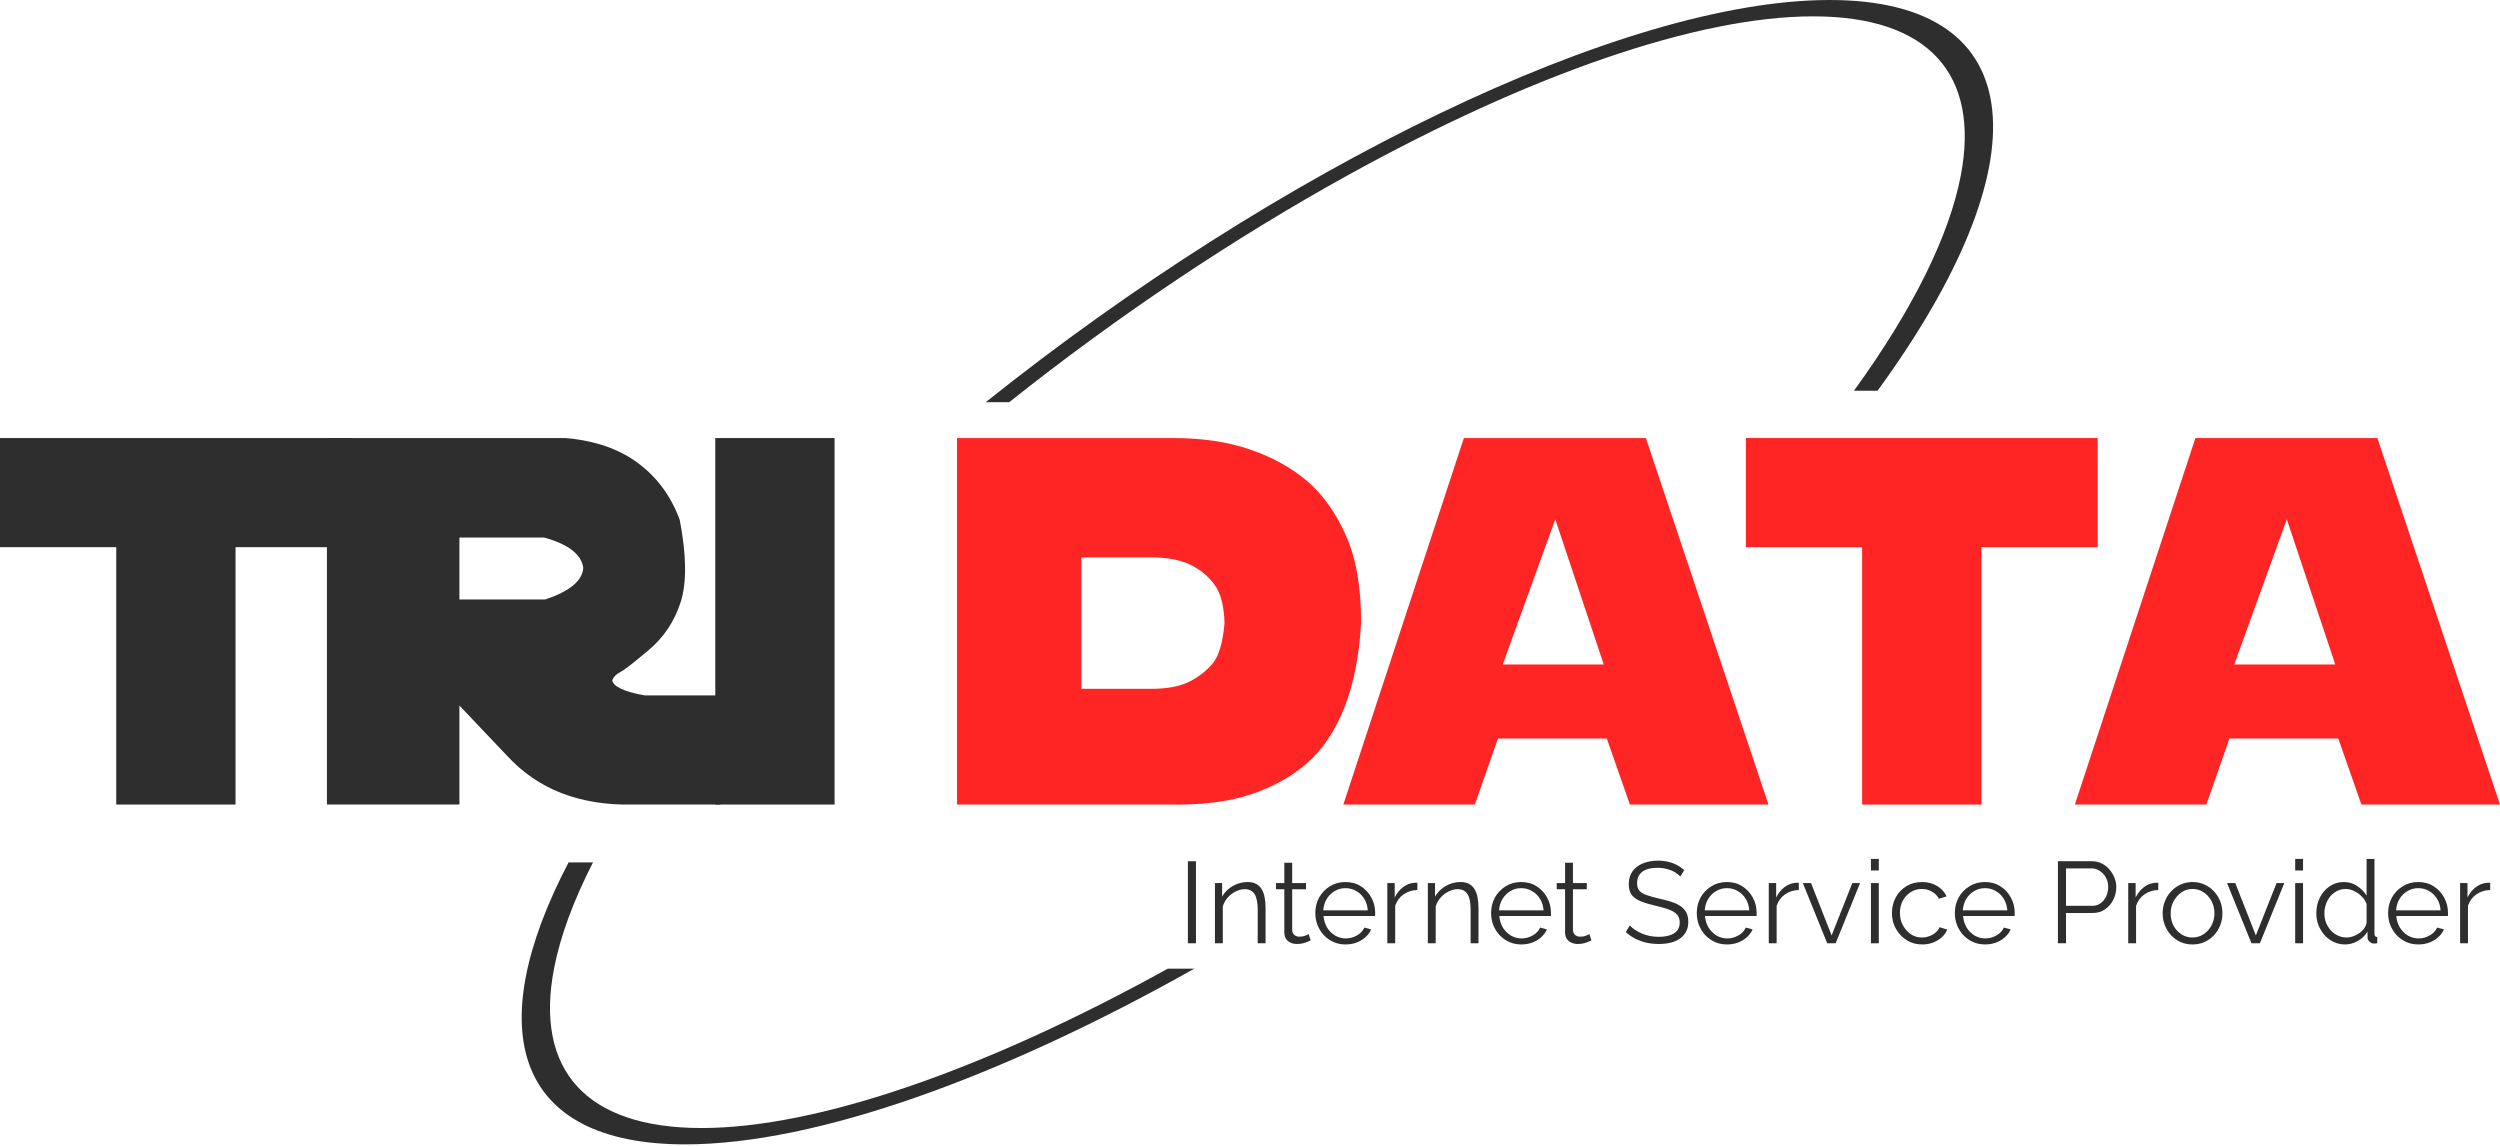 <svg width="96" height="44" viewBox="0 0 96 44" fill="none" xmlns="http://www.w3.org/2000/svg">
<path d="M13.509 16.821V21.012H9.045V30.895H4.464V21.012H0V16.821H13.509Z" fill="#2E2E2E"/>
<path d="M12.554 30.895V16.821H21.716C22.847 16.919 23.776 17.24 24.503 17.786C25.231 18.325 25.764 19.05 26.102 19.96C26.362 21.318 26.375 22.367 26.141 23.108C25.907 23.849 25.498 24.466 24.913 24.96C24.328 25.453 23.964 25.736 23.821 25.808C23.678 25.873 23.574 25.977 23.509 26.119C23.548 26.366 23.964 26.561 24.757 26.704H27.662V30.895H24.289C22.262 30.934 20.657 30.311 19.474 29.024L17.642 27.094V30.895H12.554ZM17.642 20.642V23.02H20.936C21.872 22.708 22.359 22.305 22.398 21.811C22.333 21.292 21.833 20.902 20.897 20.642H17.642Z" fill="#2E2E2E"/>
<path d="M27.467 16.821H32.048V30.895H27.467V16.821Z" fill="#2E2E2E"/>
<path d="M36.749 30.895V16.821H45.053C46.178 16.821 47.168 16.971 48.026 17.269C48.884 17.568 49.608 17.971 50.2 18.478C50.791 18.985 51.282 19.67 51.671 20.535C52.068 21.399 52.266 22.523 52.266 23.907C52.194 25.187 51.98 26.276 51.623 27.172C51.265 28.069 50.791 28.777 50.2 29.297C49.608 29.817 48.884 30.22 48.026 30.506C47.175 30.791 46.106 30.922 44.819 30.895H36.749ZM41.525 21.402V26.451H44.205C44.81 26.451 45.297 26.36 45.667 26.178C46.038 25.99 46.34 25.752 46.574 25.466C46.808 25.181 46.957 24.667 47.022 23.927C47.003 23.251 46.87 22.754 46.623 22.435C46.382 22.11 46.07 21.857 45.687 21.675C45.303 21.493 44.803 21.402 44.186 21.402H41.525Z" fill="#FF2525"/>
<path d="M51.584 30.895L56.213 16.821H63.202L67.91 30.895H62.588L61.701 28.361H57.52L56.633 30.895H51.584ZM59.722 19.94L57.705 25.515H61.584L59.722 19.94Z" fill="#FF2525"/>
<path d="M80.551 16.821V21.012H76.087V30.895H71.506V21.012H67.042V16.821H80.551Z" fill="#FF2525"/>
<path d="M79.674 30.895L84.304 16.821H91.292L96 30.895H90.678L89.791 28.361H85.61L84.723 30.895H79.674ZM87.813 19.94L85.795 25.515H89.674L87.813 19.94Z" fill="#FF2525"/>
<path fill-rule="evenodd" clip-rule="evenodd" d="M44.843 37.197C37.823 41.08 31.387 43.316 26.94 43.316C22.492 43.316 20.529 41.08 21.274 37.197C21.508 35.978 22.009 34.607 22.772 33.115H21.834C18.441 39.596 19.792 43.944 26.312 43.944C31.342 43.944 38.471 41.356 45.861 37.197H44.843ZM51.724 6.747C47.4 9.138 42.941 12.111 38.753 15.445H37.851C49.045 6.498 62.286 6.10352e-05 70.256 6.10352e-05C78.094 6.10352e-05 78.461 6.285 72.097 15.004H71.192C73.479 11.848 74.855 9.032 75.293 6.747C76.038 2.864 74.075 0.628 69.628 0.628C65.181 0.628 58.745 2.864 51.724 6.747Z" fill="#2E2E2E"/>
<path d="M45.615 36.222V33.071H45.925V36.222H45.615Z" fill="#2E2E2E"/>
<path d="M48.598 36.222H48.296V34.931C48.296 34.658 48.256 34.46 48.176 34.336C48.096 34.209 47.971 34.145 47.799 34.145C47.681 34.145 47.564 34.174 47.448 34.234C47.333 34.29 47.231 34.368 47.142 34.469C47.056 34.566 46.994 34.679 46.956 34.806V36.222H46.654V33.91H46.929V34.433C46.991 34.321 47.072 34.223 47.173 34.14C47.274 34.055 47.388 33.988 47.515 33.941C47.642 33.893 47.774 33.87 47.91 33.87C48.037 33.87 48.145 33.893 48.234 33.941C48.323 33.988 48.394 34.056 48.447 34.145C48.5 34.231 48.539 34.336 48.562 34.46C48.586 34.581 48.598 34.718 48.598 34.868V36.222Z" fill="#2E2E2E"/>
<path d="M50.33 36.111C50.306 36.12 50.269 36.136 50.219 36.16C50.168 36.184 50.108 36.205 50.037 36.222C49.966 36.24 49.889 36.249 49.806 36.249C49.72 36.249 49.639 36.233 49.562 36.2C49.488 36.167 49.429 36.119 49.384 36.054C49.34 35.986 49.318 35.903 49.318 35.805V34.149H48.998V33.91H49.318V33.128H49.62V33.91H50.152V34.149H49.62V35.721C49.625 35.803 49.655 35.866 49.708 35.907C49.764 35.949 49.828 35.969 49.899 35.969C49.982 35.969 50.057 35.956 50.126 35.929C50.194 35.9 50.235 35.879 50.25 35.867L50.33 36.111Z" fill="#2E2E2E"/>
<path d="M51.667 36.267C51.501 36.267 51.347 36.236 51.205 36.173C51.063 36.108 50.94 36.021 50.837 35.912C50.733 35.799 50.652 35.67 50.592 35.525C50.536 35.38 50.508 35.225 50.508 35.059C50.508 34.843 50.557 34.645 50.654 34.464C50.755 34.284 50.893 34.14 51.067 34.034C51.242 33.924 51.44 33.87 51.662 33.87C51.89 33.87 52.088 33.924 52.257 34.034C52.429 34.143 52.563 34.288 52.661 34.469C52.759 34.646 52.807 34.842 52.807 35.055C52.807 35.078 52.807 35.102 52.807 35.126C52.807 35.147 52.806 35.163 52.803 35.175H50.823C50.838 35.34 50.884 35.488 50.961 35.619C51.041 35.746 51.143 35.848 51.267 35.925C51.394 35.999 51.532 36.036 51.68 36.036C51.831 36.036 51.973 35.997 52.106 35.92C52.242 35.843 52.337 35.743 52.39 35.619L52.652 35.69C52.605 35.799 52.532 35.898 52.435 35.987C52.337 36.076 52.221 36.145 52.088 36.196C51.958 36.243 51.818 36.267 51.667 36.267ZM50.814 34.957H52.523C52.511 34.788 52.466 34.641 52.386 34.513C52.309 34.386 52.207 34.287 52.08 34.216C51.955 34.142 51.818 34.105 51.667 34.105C51.516 34.105 51.378 34.142 51.254 34.216C51.13 34.287 51.027 34.388 50.947 34.518C50.871 34.645 50.826 34.791 50.814 34.957Z" fill="#2E2E2E"/>
<path d="M54.427 34.176C54.226 34.182 54.048 34.238 53.895 34.345C53.744 34.451 53.637 34.598 53.575 34.784V36.222H53.273V33.91H53.557V34.464C53.637 34.302 53.742 34.17 53.872 34.069C54.006 33.969 54.146 33.913 54.294 33.901C54.324 33.898 54.349 33.896 54.37 33.896C54.393 33.896 54.413 33.898 54.427 33.901V34.176Z" fill="#2E2E2E"/>
<path d="M56.774 36.222H56.472V34.931C56.472 34.658 56.432 34.46 56.352 34.336C56.272 34.209 56.146 34.145 55.975 34.145C55.856 34.145 55.739 34.174 55.624 34.234C55.509 34.29 55.407 34.368 55.318 34.469C55.232 34.566 55.17 34.679 55.131 34.806V36.222H54.829V33.91H55.105V34.433C55.167 34.321 55.248 34.223 55.349 34.14C55.449 34.055 55.563 33.988 55.691 33.941C55.818 33.893 55.95 33.87 56.086 33.87C56.213 33.87 56.321 33.893 56.41 33.941C56.498 33.988 56.569 34.056 56.623 34.145C56.676 34.231 56.715 34.336 56.738 34.46C56.762 34.581 56.774 34.718 56.774 34.868V36.222Z" fill="#2E2E2E"/>
<path d="M58.416 36.267C58.251 36.267 58.097 36.236 57.955 36.173C57.812 36.108 57.69 36.021 57.586 35.912C57.483 35.799 57.401 35.67 57.342 35.525C57.286 35.38 57.258 35.225 57.258 35.059C57.258 34.843 57.306 34.645 57.404 34.464C57.505 34.284 57.642 34.14 57.817 34.034C57.992 33.924 58.19 33.87 58.412 33.87C58.64 33.87 58.838 33.924 59.007 34.034C59.178 34.143 59.313 34.288 59.41 34.469C59.508 34.646 59.557 34.842 59.557 35.055C59.557 35.078 59.557 35.102 59.557 35.126C59.557 35.147 59.556 35.163 59.553 35.175H57.573C57.588 35.34 57.633 35.488 57.71 35.619C57.79 35.746 57.892 35.848 58.017 35.925C58.144 35.999 58.282 36.036 58.429 36.036C58.58 36.036 58.722 35.997 58.856 35.92C58.992 35.843 59.087 35.743 59.14 35.619L59.402 35.69C59.354 35.799 59.282 35.898 59.184 35.987C59.087 36.076 58.971 36.145 58.838 36.196C58.708 36.243 58.567 36.267 58.416 36.267ZM57.564 34.957H59.273C59.261 34.788 59.215 34.641 59.135 34.513C59.058 34.386 58.956 34.287 58.829 34.216C58.705 34.142 58.567 34.105 58.416 34.105C58.265 34.105 58.128 34.142 58.003 34.216C57.879 34.287 57.777 34.388 57.697 34.518C57.62 34.645 57.576 34.791 57.564 34.957Z" fill="#2E2E2E"/>
<path d="M61.111 36.111C61.087 36.12 61.05 36.136 61 36.16C60.95 36.184 60.889 36.205 60.818 36.222C60.747 36.24 60.67 36.249 60.587 36.249C60.501 36.249 60.42 36.233 60.343 36.2C60.269 36.167 60.21 36.119 60.165 36.054C60.121 35.986 60.099 35.903 60.099 35.805V34.149H59.779V33.91H60.099V33.128H60.401V33.91H60.933V34.149H60.401V35.721C60.407 35.803 60.436 35.866 60.489 35.907C60.546 35.949 60.609 35.969 60.68 35.969C60.763 35.969 60.839 35.956 60.907 35.929C60.975 35.9 61.016 35.879 61.031 35.867L61.111 36.111Z" fill="#2E2E2E"/>
<path d="M64.524 33.661C64.479 33.611 64.427 33.566 64.368 33.528C64.309 33.486 64.243 33.451 64.169 33.421C64.095 33.392 64.015 33.368 63.929 33.35C63.846 33.333 63.757 33.324 63.663 33.324C63.387 33.324 63.185 33.377 63.054 33.483C62.927 33.587 62.864 33.729 62.864 33.91C62.864 34.034 62.893 34.132 62.952 34.203C63.014 34.274 63.111 34.331 63.241 34.376C63.371 34.42 63.537 34.466 63.738 34.513C63.963 34.561 64.157 34.617 64.32 34.682C64.482 34.747 64.608 34.836 64.697 34.948C64.786 35.058 64.83 35.207 64.83 35.397C64.83 35.542 64.802 35.667 64.746 35.774C64.689 35.88 64.611 35.969 64.51 36.04C64.41 36.111 64.29 36.165 64.151 36.2C64.012 36.233 63.859 36.249 63.694 36.249C63.531 36.249 63.374 36.233 63.223 36.2C63.075 36.165 62.934 36.114 62.801 36.049C62.668 35.981 62.544 35.895 62.428 35.792L62.584 35.539C62.64 35.598 62.707 35.654 62.784 35.707C62.864 35.758 62.951 35.803 63.045 35.845C63.143 35.886 63.247 35.919 63.356 35.943C63.469 35.963 63.584 35.974 63.703 35.974C63.954 35.974 64.149 35.928 64.288 35.836C64.43 35.744 64.501 35.608 64.501 35.428C64.501 35.297 64.466 35.194 64.395 35.117C64.324 35.037 64.217 34.972 64.075 34.922C63.933 34.871 63.759 34.822 63.551 34.775C63.333 34.725 63.148 34.669 62.997 34.606C62.846 34.544 62.732 34.463 62.655 34.362C62.581 34.259 62.544 34.123 62.544 33.954C62.544 33.759 62.591 33.594 62.686 33.461C62.784 33.325 62.917 33.223 63.086 33.155C63.254 33.084 63.448 33.048 63.667 33.048C63.806 33.048 63.935 33.063 64.053 33.093C64.174 33.119 64.285 33.159 64.386 33.213C64.49 33.266 64.586 33.333 64.675 33.412L64.524 33.661Z" fill="#2E2E2E"/>
<path d="M66.314 36.267C66.149 36.267 65.995 36.236 65.853 36.173C65.711 36.108 65.588 36.021 65.484 35.912C65.381 35.799 65.299 35.67 65.24 35.525C65.184 35.38 65.156 35.225 65.156 35.059C65.156 34.843 65.205 34.645 65.302 34.464C65.403 34.284 65.541 34.14 65.715 34.034C65.89 33.924 66.088 33.87 66.31 33.87C66.538 33.87 66.736 33.924 66.905 34.034C67.076 34.143 67.211 34.288 67.309 34.469C67.406 34.646 67.455 34.842 67.455 35.055C67.455 35.078 67.455 35.102 67.455 35.126C67.455 35.147 67.454 35.163 67.451 35.175H65.471C65.486 35.34 65.532 35.488 65.609 35.619C65.689 35.746 65.791 35.848 65.915 35.925C66.042 35.999 66.18 36.036 66.328 36.036C66.479 36.036 66.621 35.997 66.754 35.92C66.89 35.843 66.985 35.743 67.038 35.619L67.3 35.69C67.253 35.799 67.18 35.898 67.082 35.987C66.985 36.076 66.869 36.145 66.736 36.196C66.606 36.243 66.465 36.267 66.314 36.267ZM65.462 34.957H67.171C67.159 34.788 67.114 34.641 67.034 34.513C66.957 34.386 66.855 34.287 66.727 34.216C66.603 34.142 66.465 34.105 66.314 34.105C66.164 34.105 66.026 34.142 65.902 34.216C65.777 34.287 65.675 34.388 65.595 34.518C65.518 34.645 65.474 34.791 65.462 34.957Z" fill="#2E2E2E"/>
<path d="M69.075 34.176C68.874 34.182 68.696 34.238 68.543 34.345C68.392 34.451 68.285 34.598 68.223 34.784V36.222H67.921V33.91H68.205V34.464C68.285 34.302 68.39 34.17 68.52 34.069C68.653 33.969 68.794 33.913 68.942 33.901C68.972 33.898 68.997 33.896 69.017 33.896C69.041 33.896 69.06 33.898 69.075 33.901V34.176Z" fill="#2E2E2E"/>
<path d="M70.165 36.222L69.229 33.91H69.544L70.334 35.92L71.129 33.91H71.426L70.489 36.222H70.165Z" fill="#2E2E2E"/>
<path d="M71.844 36.222V33.91H72.146V36.222H71.844ZM71.844 33.426V32.982H72.146V33.426H71.844Z" fill="#2E2E2E"/>
<path d="M73.814 36.267C73.645 36.267 73.49 36.236 73.348 36.173C73.209 36.108 73.086 36.02 72.98 35.907C72.876 35.795 72.795 35.666 72.735 35.521C72.679 35.376 72.651 35.222 72.651 35.059C72.651 34.84 72.7 34.641 72.797 34.46C72.895 34.279 73.031 34.136 73.206 34.029C73.38 33.923 73.582 33.87 73.81 33.87C74.026 33.87 74.216 33.92 74.382 34.02C74.548 34.118 74.671 34.251 74.751 34.42L74.458 34.513C74.393 34.395 74.301 34.303 74.183 34.238C74.067 34.17 73.938 34.136 73.796 34.136C73.642 34.136 73.502 34.176 73.375 34.256C73.247 34.336 73.145 34.445 73.068 34.584C72.994 34.723 72.957 34.882 72.957 35.059C72.957 35.234 72.996 35.392 73.073 35.534C73.15 35.676 73.252 35.79 73.379 35.876C73.506 35.959 73.647 36 73.801 36C73.901 36 73.998 35.983 74.089 35.947C74.184 35.912 74.265 35.864 74.333 35.805C74.404 35.743 74.452 35.676 74.475 35.605L74.773 35.694C74.731 35.803 74.662 35.903 74.564 35.992C74.47 36.077 74.357 36.145 74.227 36.196C74.1 36.243 73.962 36.267 73.814 36.267Z" fill="#2E2E2E"/>
<path d="M76.224 36.267C76.058 36.267 75.905 36.236 75.763 36.173C75.621 36.108 75.498 36.021 75.394 35.912C75.29 35.799 75.209 35.67 75.15 35.525C75.094 35.38 75.066 35.225 75.066 35.059C75.066 34.843 75.115 34.645 75.212 34.464C75.313 34.284 75.45 34.14 75.625 34.034C75.799 33.924 75.998 33.87 76.22 33.87C76.448 33.87 76.646 33.924 76.815 34.034C76.986 34.143 77.121 34.288 77.219 34.469C77.316 34.646 77.365 34.842 77.365 35.055C77.365 35.078 77.365 35.102 77.365 35.126C77.365 35.147 77.364 35.163 77.361 35.175H75.381C75.396 35.34 75.442 35.488 75.518 35.619C75.598 35.746 75.7 35.848 75.825 35.925C75.952 35.999 76.09 36.036 76.237 36.036C76.388 36.036 76.531 35.997 76.664 35.92C76.8 35.843 76.894 35.743 76.948 35.619L77.21 35.69C77.162 35.799 77.09 35.898 76.992 35.987C76.894 36.076 76.779 36.145 76.646 36.196C76.516 36.243 76.375 36.267 76.224 36.267ZM75.372 34.957H77.081C77.069 34.788 77.023 34.641 76.943 34.513C76.866 34.386 76.764 34.287 76.637 34.216C76.513 34.142 76.375 34.105 76.224 34.105C76.073 34.105 75.936 34.142 75.811 34.216C75.687 34.287 75.585 34.388 75.505 34.518C75.428 34.645 75.384 34.791 75.372 34.957Z" fill="#2E2E2E"/>
<path d="M79.024 36.222V33.071H80.329C80.466 33.071 80.59 33.099 80.702 33.155C80.818 33.211 80.917 33.288 81 33.386C81.082 33.48 81.148 33.587 81.195 33.705C81.242 33.821 81.266 33.939 81.266 34.06C81.266 34.232 81.228 34.395 81.151 34.549C81.077 34.7 80.972 34.822 80.835 34.917C80.699 35.012 80.54 35.059 80.356 35.059H79.335V36.222H79.024ZM79.335 34.784H80.343C80.467 34.784 80.575 34.75 80.667 34.682C80.758 34.614 80.829 34.525 80.88 34.416C80.93 34.306 80.955 34.188 80.955 34.06C80.955 33.93 80.926 33.81 80.867 33.701C80.807 33.591 80.729 33.506 80.631 33.444C80.537 33.378 80.431 33.346 80.316 33.346H79.335V34.784Z" fill="#2E2E2E"/>
<path d="M82.878 34.176C82.677 34.182 82.499 34.238 82.345 34.345C82.194 34.451 82.088 34.598 82.025 34.784V36.222H81.724V33.91H82.008V34.464C82.088 34.302 82.193 34.17 82.323 34.069C82.456 33.969 82.597 33.913 82.745 33.901C82.774 33.898 82.799 33.896 82.82 33.896C82.844 33.896 82.863 33.898 82.878 33.901V34.176Z" fill="#2E2E2E"/>
<path d="M84.192 36.267C84.026 36.267 83.872 36.236 83.73 36.173C83.591 36.108 83.469 36.021 83.366 35.912C83.265 35.799 83.187 35.672 83.131 35.53C83.074 35.385 83.046 35.232 83.046 35.073C83.046 34.907 83.074 34.753 83.131 34.611C83.187 34.466 83.267 34.339 83.37 34.229C83.474 34.117 83.595 34.029 83.734 33.967C83.876 33.902 84.03 33.87 84.196 33.87C84.362 33.87 84.514 33.902 84.653 33.967C84.792 34.029 84.914 34.117 85.017 34.229C85.121 34.339 85.201 34.466 85.257 34.611C85.313 34.753 85.341 34.907 85.341 35.073C85.341 35.232 85.313 35.385 85.257 35.53C85.201 35.672 85.121 35.799 85.017 35.912C84.917 36.021 84.795 36.108 84.653 36.173C84.514 36.236 84.36 36.267 84.192 36.267ZM83.353 35.077C83.353 35.249 83.39 35.406 83.464 35.548C83.54 35.687 83.643 35.798 83.77 35.88C83.897 35.96 84.038 36 84.192 36C84.346 36 84.486 35.959 84.613 35.876C84.74 35.793 84.843 35.681 84.92 35.539C84.996 35.394 85.035 35.237 85.035 35.068C85.035 34.897 84.996 34.74 84.92 34.598C84.843 34.456 84.74 34.343 84.613 34.26C84.486 34.177 84.346 34.136 84.192 34.136C84.038 34.136 83.897 34.179 83.77 34.265C83.646 34.35 83.545 34.464 83.468 34.606C83.391 34.746 83.353 34.902 83.353 35.077Z" fill="#2E2E2E"/>
<path d="M86.456 36.222L85.519 33.91H85.835L86.625 35.92L87.419 33.91H87.717L86.78 36.222H86.456Z" fill="#2E2E2E"/>
<path d="M88.135 36.222V33.91H88.437V36.222H88.135ZM88.135 33.426V32.982H88.437V33.426H88.135Z" fill="#2E2E2E"/>
<path d="M88.946 35.073C88.946 34.854 88.991 34.654 89.079 34.473C89.171 34.29 89.297 34.143 89.457 34.034C89.617 33.924 89.799 33.87 90.003 33.87C90.195 33.87 90.367 33.921 90.518 34.025C90.672 34.126 90.791 34.248 90.877 34.393V32.982H91.179V35.858C91.179 35.9 91.188 35.931 91.206 35.952C91.224 35.969 91.25 35.98 91.286 35.983V36.222C91.227 36.231 91.181 36.234 91.148 36.231C91.086 36.228 91.031 36.203 90.984 36.156C90.936 36.108 90.913 36.057 90.913 36V35.774C90.821 35.925 90.697 36.045 90.54 36.133C90.383 36.222 90.22 36.267 90.052 36.267C89.892 36.267 89.744 36.234 89.608 36.169C89.475 36.104 89.358 36.015 89.257 35.903C89.159 35.79 89.082 35.663 89.026 35.521C88.973 35.376 88.946 35.227 88.946 35.073ZM90.877 35.428V34.713C90.839 34.606 90.777 34.51 90.691 34.425C90.605 34.336 90.507 34.266 90.398 34.216C90.291 34.163 90.185 34.136 90.078 34.136C89.954 34.136 89.841 34.163 89.741 34.216C89.64 34.266 89.553 34.336 89.479 34.425C89.408 34.513 89.353 34.614 89.315 34.726C89.276 34.839 89.257 34.954 89.257 35.073C89.257 35.197 89.278 35.315 89.319 35.428C89.364 35.54 89.426 35.641 89.506 35.73C89.585 35.815 89.677 35.882 89.781 35.929C89.884 35.977 89.997 36 90.118 36C90.195 36 90.275 35.986 90.358 35.956C90.441 35.926 90.519 35.886 90.593 35.836C90.67 35.783 90.734 35.721 90.784 35.65C90.834 35.579 90.865 35.505 90.877 35.428Z" fill="#2E2E2E"/>
<path d="M92.862 36.267C92.696 36.267 92.542 36.236 92.4 36.173C92.258 36.108 92.135 36.021 92.032 35.912C91.928 35.799 91.847 35.67 91.788 35.525C91.731 35.38 91.703 35.225 91.703 35.059C91.703 34.843 91.752 34.645 91.85 34.464C91.95 34.284 92.088 34.14 92.263 34.034C92.437 33.924 92.635 33.87 92.857 33.87C93.085 33.87 93.284 33.924 93.452 34.034C93.624 34.143 93.758 34.288 93.856 34.469C93.954 34.646 94.003 34.842 94.003 35.055C94.003 35.078 94.003 35.102 94.003 35.126C94.003 35.147 94.001 35.163 93.998 35.175H92.018C92.033 35.34 92.079 35.488 92.156 35.619C92.236 35.746 92.338 35.848 92.462 35.925C92.59 35.999 92.727 36.036 92.875 36.036C93.026 36.036 93.168 35.997 93.301 35.92C93.437 35.843 93.532 35.743 93.585 35.619L93.847 35.69C93.8 35.799 93.727 35.898 93.63 35.987C93.532 36.076 93.417 36.145 93.284 36.196C93.153 36.243 93.013 36.267 92.862 36.267ZM92.01 34.957H93.719C93.707 34.788 93.661 34.641 93.581 34.513C93.504 34.386 93.402 34.287 93.275 34.216C93.15 34.142 93.013 34.105 92.862 34.105C92.711 34.105 92.573 34.142 92.449 34.216C92.325 34.287 92.223 34.388 92.143 34.518C92.066 34.645 92.021 34.791 92.01 34.957Z" fill="#2E2E2E"/>
<path d="M95.623 34.176C95.421 34.182 95.244 34.238 95.09 34.345C94.939 34.451 94.832 34.598 94.77 34.784V36.222H94.468V33.91H94.752V34.464C94.832 34.302 94.937 34.17 95.068 34.069C95.201 33.969 95.341 33.913 95.489 33.901C95.519 33.898 95.544 33.896 95.565 33.896C95.588 33.896 95.608 33.898 95.623 33.901V34.176Z" fill="#2E2E2E"/>
</svg>
